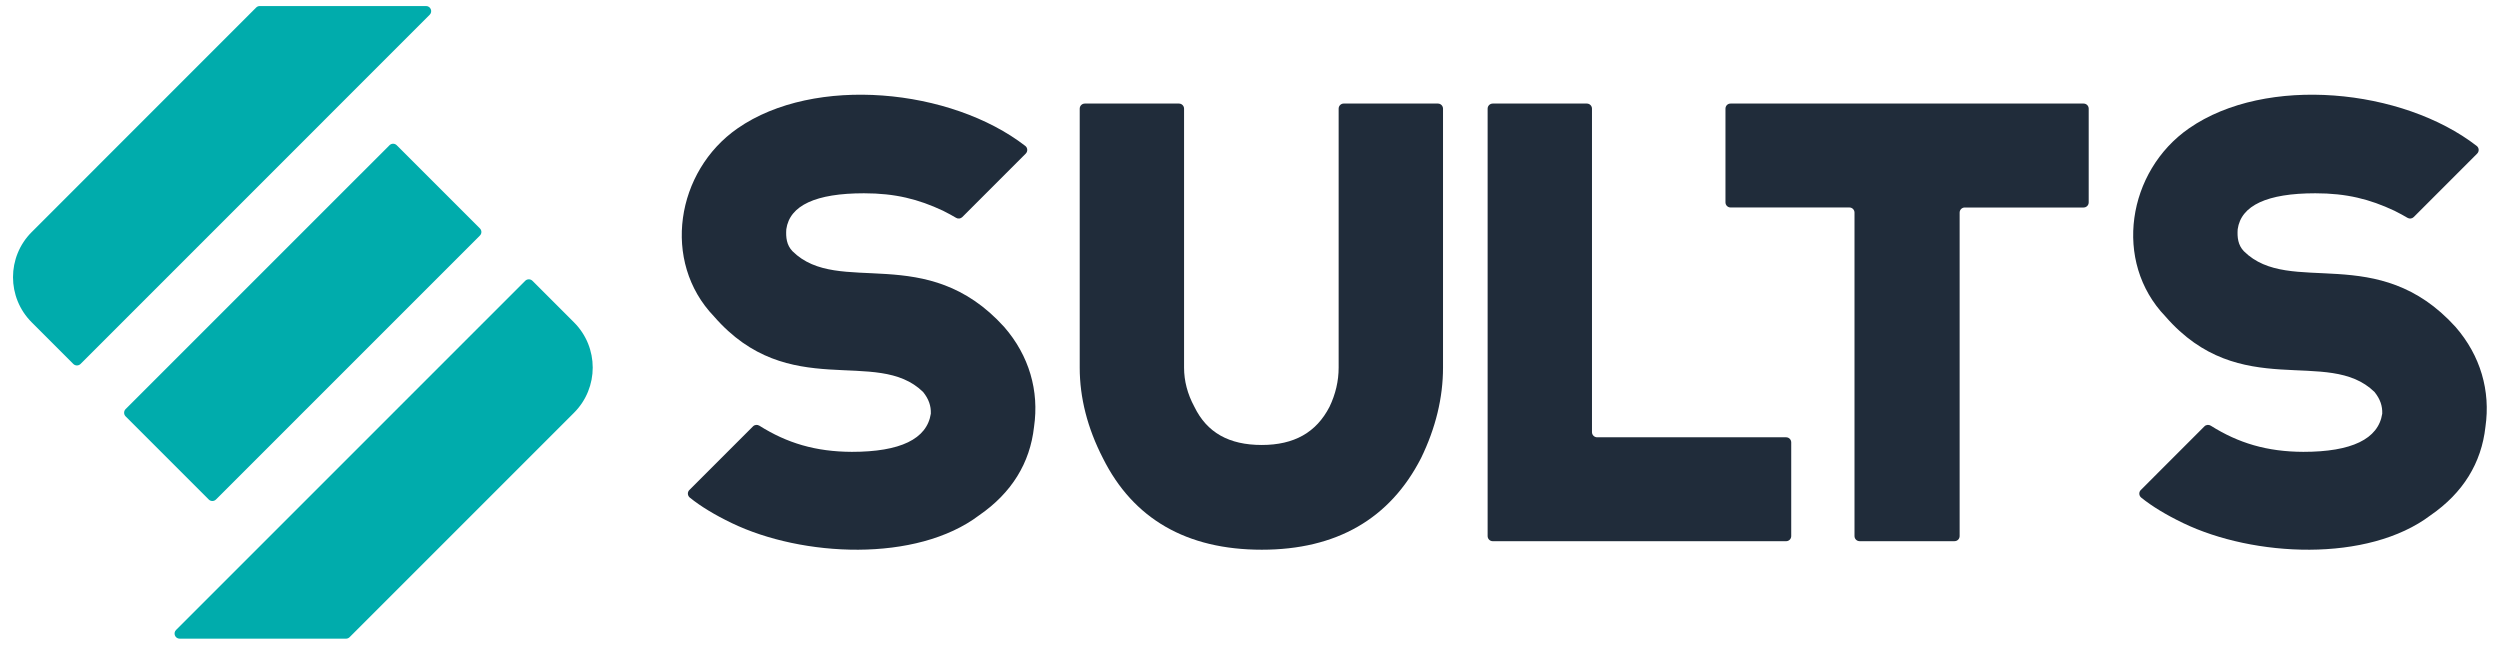 <svg width="96" height="25" viewBox="0 0 96 25" fill="none" xmlns="http://www.w3.org/2000/svg">
<g clip-path="url(#clip0_2001_1750)">
<path d="M18.427 9.047L8.293 19.181C8.217 19.258 8.092 19.258 8.016 19.181L4.823 15.988C4.747 15.912 4.747 15.787 4.823 15.71L14.957 5.577C15.033 5.5 15.158 5.5 15.234 5.577L18.427 8.77C18.505 8.846 18.505 8.971 18.427 9.047Z" fill="#00ACAC"/>
<path d="M9.837 0.289L1.219 8.909C0.26 9.867 0.26 11.421 1.219 12.379L2.815 13.976C2.891 14.052 3.016 14.052 3.093 13.976L16.5 0.567C16.624 0.443 16.535 0.232 16.361 0.232H9.975C9.924 0.232 9.873 0.253 9.837 0.289Z" fill="#00ACAC"/>
<path d="M20.168 10.783L6.761 24.19C6.637 24.314 6.725 24.525 6.9 24.525H13.285C13.337 24.525 13.388 24.504 13.424 24.468L22.042 15.85C23 14.892 23 13.337 22.042 12.379L20.446 10.783C20.369 10.707 20.246 10.707 20.168 10.783Z" fill="#00ACAC"/>
<path d="M51.6 3.976C51.491 3.976 51.404 4.064 51.404 4.171V14.119C51.404 14.63 51.286 15.136 51.053 15.622C50.545 16.608 49.694 17.087 48.451 17.087C47.19 17.087 46.345 16.609 45.866 15.624L45.862 15.617L45.859 15.611C45.599 15.128 45.468 14.626 45.468 14.118V4.173C45.468 4.064 45.379 3.977 45.272 3.977H41.657C41.548 3.977 41.461 4.065 41.461 4.173V14.119C41.461 15.275 41.76 16.443 42.351 17.592C43.513 19.924 45.566 21.109 48.453 21.109C51.317 21.109 53.374 19.925 54.569 17.59C55.13 16.437 55.412 15.271 55.412 14.118V4.173C55.412 4.064 55.323 3.977 55.216 3.977H51.6V3.976Z" fill="#202C3A"/>
<path d="M61.132 16.595V4.172C61.132 4.064 61.043 3.977 60.936 3.977H57.321C57.212 3.977 57.125 4.065 57.125 4.172V20.586C57.125 20.695 57.214 20.782 57.321 20.782H68.587C68.696 20.782 68.783 20.694 68.783 20.586V16.988C68.783 16.879 68.695 16.792 68.587 16.792H61.329C61.22 16.791 61.132 16.702 61.132 16.595Z" fill="#202C3A"/>
<path d="M66.258 4.172V7.771C66.258 7.88 66.346 7.967 66.454 7.967H71.017C71.125 7.967 71.213 8.055 71.213 8.163V20.585C71.213 20.694 71.301 20.781 71.409 20.781H75.055C75.163 20.781 75.25 20.693 75.25 20.585V8.164C75.25 8.055 75.339 7.968 75.446 7.968H80.011C80.119 7.968 80.206 7.88 80.206 7.772V4.172C80.206 4.064 80.118 3.977 80.011 3.977H66.454C66.345 3.975 66.258 4.064 66.258 4.172Z" fill="#202C3A"/>
<path d="M38.562 12.556C35.576 9.255 32.206 11.405 30.433 9.648C30.204 9.412 30.173 9.115 30.194 8.803C30.324 7.887 31.327 7.422 33.175 7.422C34.378 7.422 35.263 7.647 36.21 8.091C36.42 8.196 36.584 8.287 36.713 8.364C36.79 8.411 36.889 8.399 36.953 8.335L39.389 5.898C39.471 5.815 39.465 5.677 39.373 5.605C36.525 3.399 31.286 2.872 28.325 4.928C25.955 6.573 25.398 10.049 27.418 12.151C30.295 15.461 33.659 13.303 35.448 15.053C35.664 15.321 35.755 15.587 35.744 15.886C35.593 16.858 34.573 17.351 32.712 17.351C31.322 17.346 30.222 17.016 29.159 16.346C29.082 16.298 28.98 16.307 28.916 16.372L26.472 18.816C26.388 18.898 26.398 19.035 26.49 19.109C26.904 19.443 27.444 19.771 28.101 20.087C30.8 21.387 35.186 21.614 37.604 19.784C38.845 18.927 39.553 17.783 39.707 16.39C39.909 15.011 39.521 13.659 38.562 12.556Z" fill="#202C3A"/>
<path d="M94.295 12.556C91.309 9.255 87.939 11.405 86.166 9.648C85.938 9.412 85.906 9.115 85.927 8.803C86.057 7.887 87.06 7.422 88.909 7.422C90.111 7.422 90.996 7.647 91.943 8.091C92.153 8.196 92.318 8.287 92.447 8.364C92.524 8.411 92.624 8.399 92.687 8.335L95.123 5.898C95.206 5.815 95.199 5.677 95.107 5.605C92.26 3.399 87.021 2.872 84.059 4.928C81.689 6.573 81.132 10.049 83.152 12.151C86.029 15.461 89.393 13.303 91.182 15.053C91.398 15.321 91.489 15.587 91.478 15.886C91.327 16.858 90.307 17.351 88.447 17.351C87.056 17.346 85.956 17.016 84.893 16.346C84.816 16.298 84.715 16.307 84.65 16.372L82.207 18.816C82.123 18.898 82.132 19.035 82.224 19.109C82.638 19.443 83.179 19.771 83.835 20.087C86.534 21.387 90.921 21.614 93.338 19.784C94.579 18.927 95.287 17.783 95.441 16.39C95.641 15.011 95.253 13.659 94.295 12.556Z" fill="#202C3A"/>
</g>
<defs>
<clipPath id="clip0_2001_1750">
<rect width="95" height="24.292" fill="white" transform="translate(0.5 0.232)"/>
</clipPath>
</defs>
</svg>
